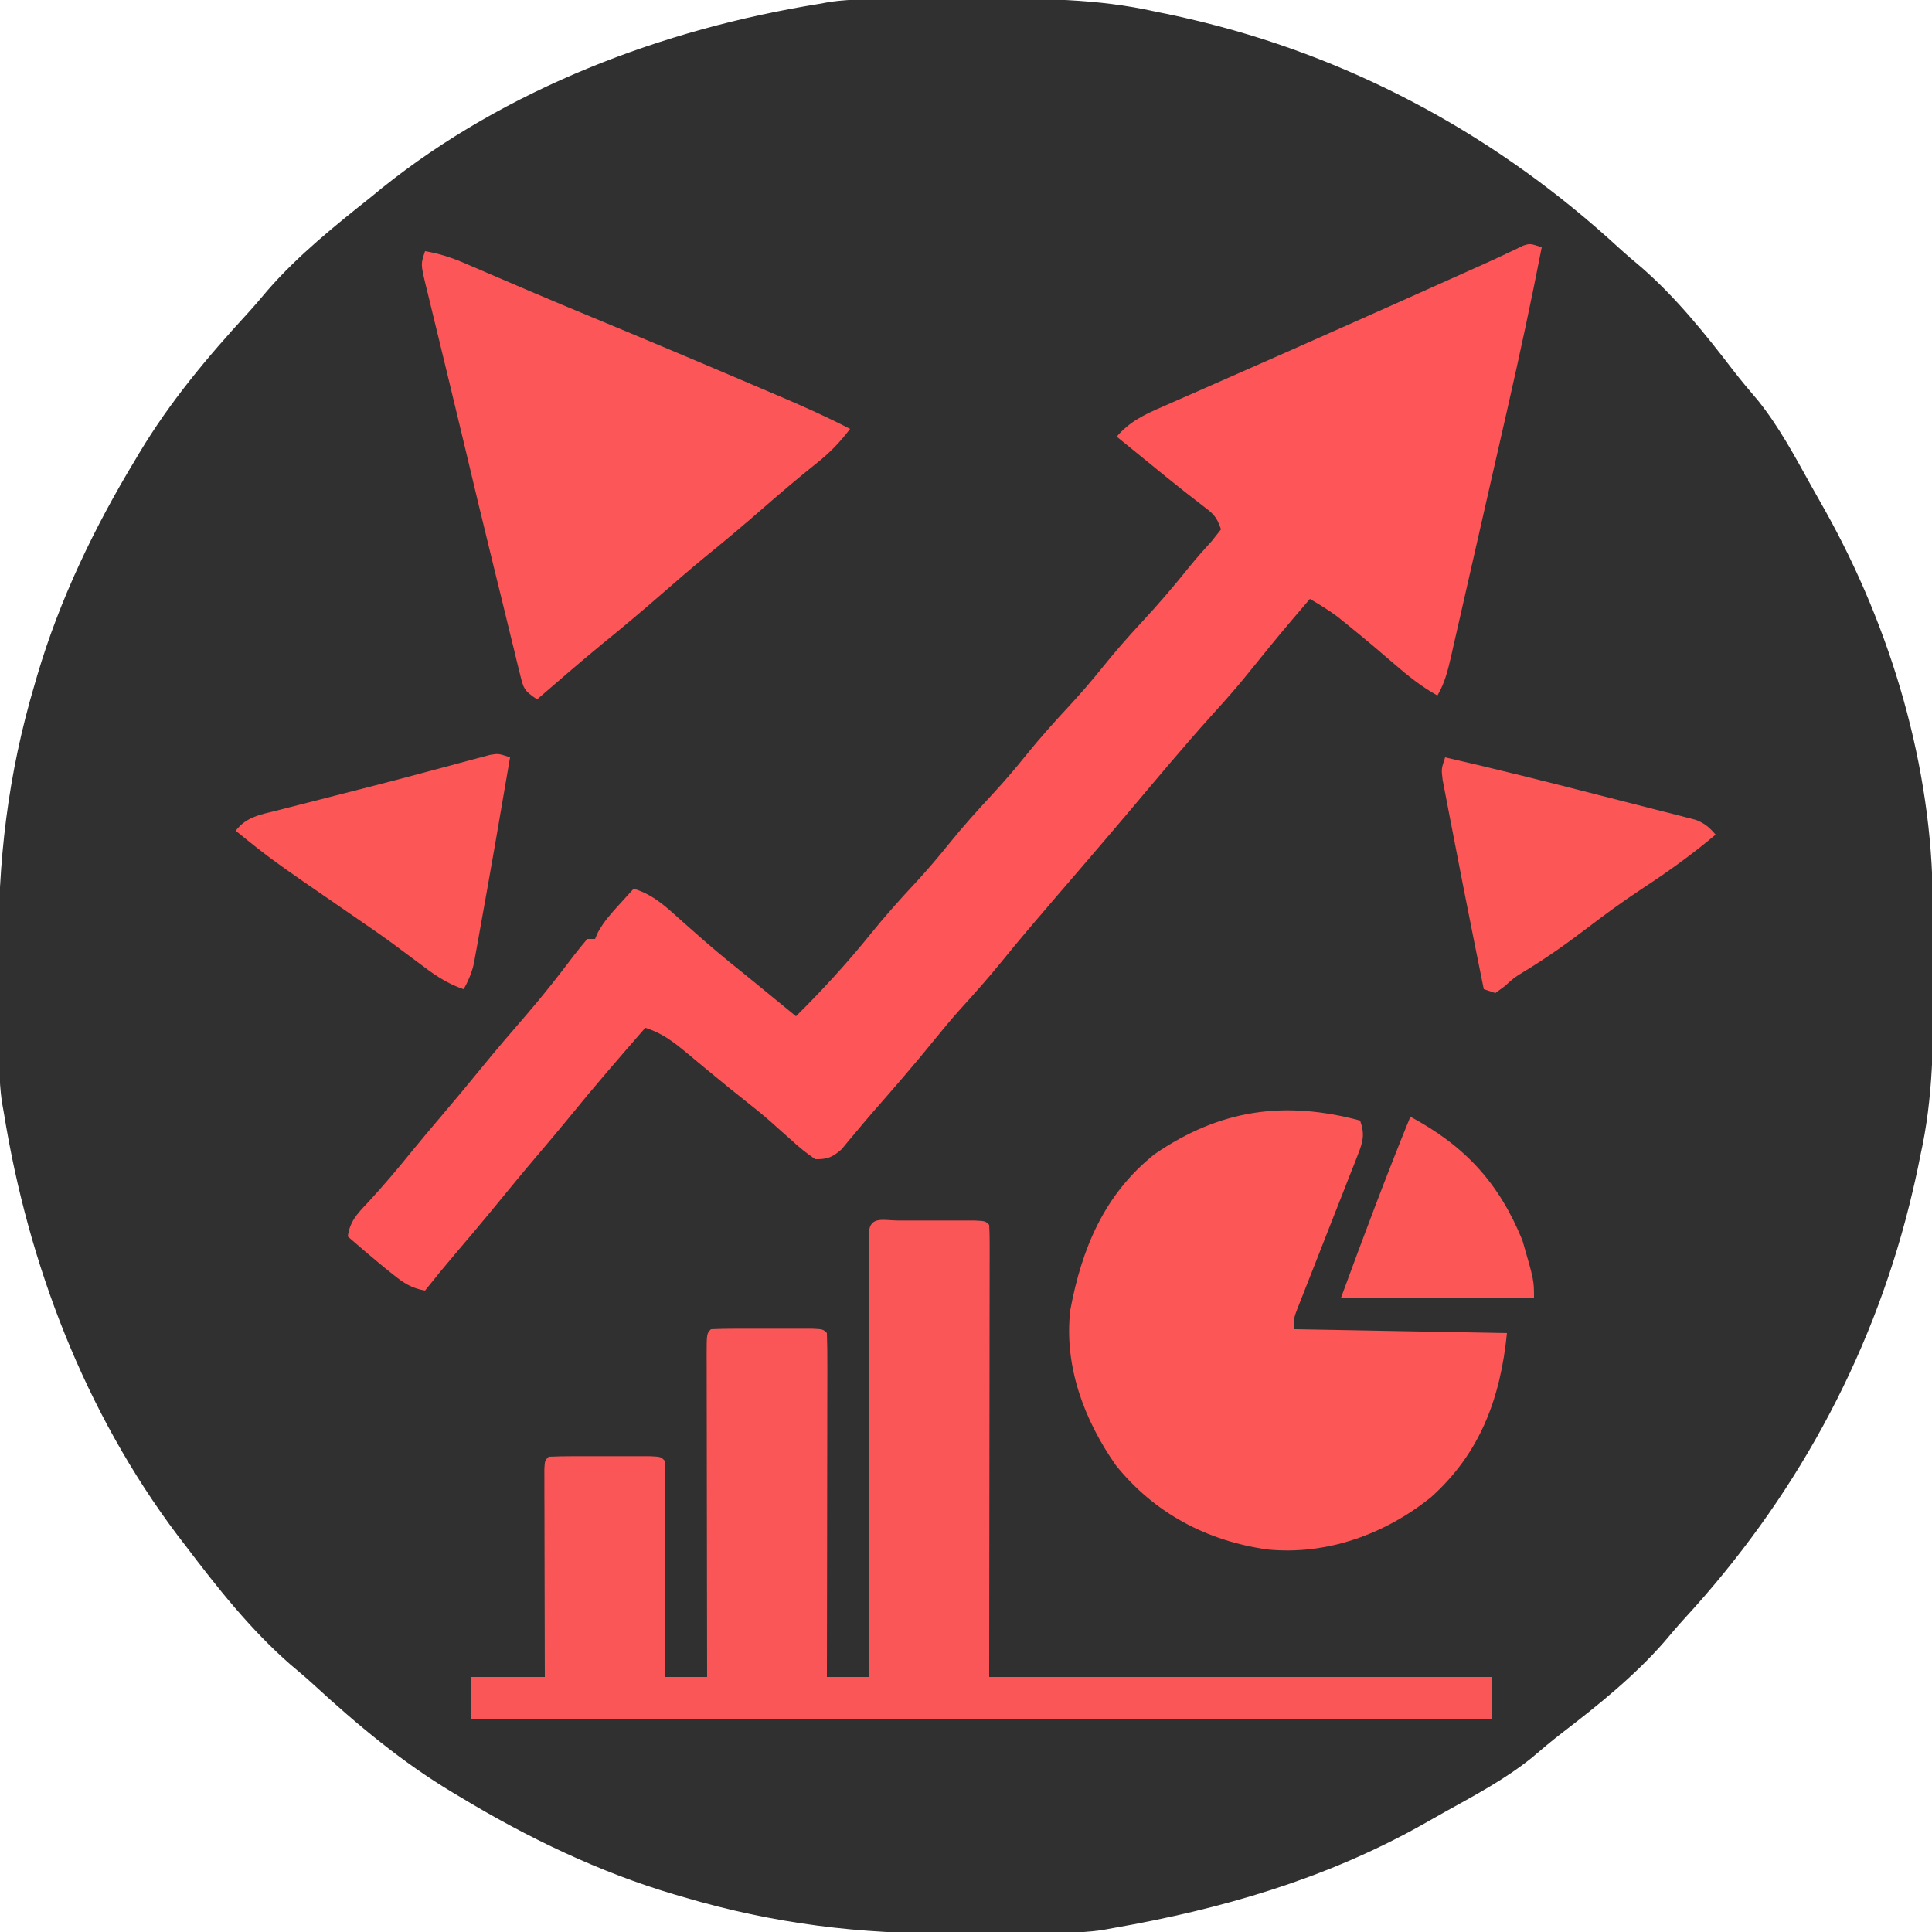 <?xml version="1.0" encoding="UTF-8"?>
<svg version="1.1" xmlns="http://www.w3.org/2000/svg" width="500" height="500">
<path d="M0 0 C0.655 -0.003 1.31 -0.006 1.985 -0.009 C5.462 -0.024 8.939 -0.033 12.415 -0.037 C15.252 -0.041 18.088 -0.055 20.924 -0.078 C36.307 -0.2 51.303 -0.199 66.387 3.203 C67.374 3.402 68.361 3.601 69.379 3.806 C71.833 4.309 74.265 4.863 76.699 5.453 C77.998 5.768 77.998 5.768 79.322 6.089 C119.612 16.168 155.752 36.191 186.234 64.238 C188.223 66.054 190.262 67.785 192.324 69.516 C201.23 77.313 208.649 86.561 215.836 95.918 C217.937 98.651 220.148 101.269 222.387 103.891 C227.795 110.637 231.87 118.265 236.054 125.804 C237.268 127.989 238.501 130.161 239.738 132.332 C256.82 162.868 267.469 198.641 267.59 233.695 C267.596 234.995 267.601 236.295 267.607 237.635 C267.618 240.383 267.623 243.131 267.627 245.88 C267.631 248.661 267.645 251.442 267.668 254.223 C267.791 269.485 267.739 284.258 264.387 299.203 C264.188 300.191 263.989 301.179 263.784 302.197 C263.28 304.65 262.727 307.082 262.137 309.516 C261.927 310.381 261.717 311.247 261.501 312.138 C251.422 352.428 231.399 388.569 203.352 419.051 C201.536 421.04 199.805 423.078 198.074 425.141 C190.277 434.047 181.029 441.466 171.672 448.652 C168.938 450.754 166.321 452.964 163.699 455.203 C156.953 460.611 149.325 464.686 141.786 468.87 C139.601 470.084 137.429 471.318 135.258 472.555 C110.277 486.529 83.415 494.301 55.387 499.203 C54.394 499.384 53.402 499.565 52.379 499.752 C46.61 500.549 40.761 500.407 34.949 500.441 C33.638 500.449 32.326 500.458 30.974 500.466 C28.194 500.481 25.413 500.491 22.633 500.498 C19.831 500.507 17.029 500.528 14.227 500.56 C-9.963 500.831 -32.384 498.066 -55.613 491.203 C-56.332 490.995 -57.051 490.787 -57.792 490.572 C-77.417 484.798 -96.139 475.78 -113.613 465.203 C-114.197 464.856 -114.781 464.509 -115.382 464.151 C-128.518 456.293 -140.219 446.513 -151.465 436.164 C-153.431 434.369 -155.447 432.661 -157.488 430.953 C-167.806 421.922 -176.364 411.094 -184.613 400.203 C-185.642 398.869 -185.642 398.869 -186.691 397.508 C-210.674 365.628 -225.306 327.409 -231.613 288.203 C-231.785 287.25 -231.956 286.298 -232.132 285.316 C-232.938 279.587 -232.817 273.794 -232.852 268.02 C-232.86 266.732 -232.868 265.445 -232.876 264.119 C-232.891 261.39 -232.901 258.661 -232.908 255.931 C-232.917 253.184 -232.938 250.438 -232.97 247.691 C-233.249 223.289 -230.575 200.598 -223.613 177.203 C-223.301 176.127 -223.301 176.127 -222.982 175.029 C-217.209 155.402 -208.191 136.679 -197.613 119.203 C-197.093 118.328 -197.093 118.328 -196.562 117.435 C-188.704 104.299 -178.925 92.6 -168.578 81.355 C-166.762 79.367 -165.031 77.328 -163.301 75.266 C-155.439 66.26 -145.944 58.616 -136.613 51.203 C-135.665 50.425 -134.716 49.646 -133.738 48.844 C-101.574 23.08 -61.02 7.704 -20.613 1.203 C-19.669 1.031 -18.726 0.859 -17.753 0.682 C-11.876 -0.145 -5.923 0.02 0 0 Z " fill="#303030" transform="translate(232.613,-0.203)"/>
<path d="M0 0 C-2.735 14.036 -5.734 27.996 -8.914 41.938 C-9.374 43.962 -9.835 45.986 -10.295 48.011 C-11.249 52.206 -12.206 56.401 -13.164 60.596 C-14.391 65.97 -15.611 71.346 -16.829 76.722 C-17.772 80.882 -18.721 85.04 -19.67 89.199 C-20.122 91.182 -20.573 93.166 -21.022 95.15 C-21.646 97.907 -22.276 100.663 -22.909 103.418 C-23.092 104.232 -23.274 105.047 -23.463 105.886 C-24.295 109.483 -25.103 112.806 -27 116 C-31.13 113.702 -34.634 110.899 -38.188 107.812 C-39.336 106.828 -40.486 105.845 -41.637 104.863 C-42.203 104.379 -42.769 103.896 -43.353 103.397 C-45.709 101.398 -48.097 99.442 -50.5 97.5 C-51.253 96.892 -52.006 96.283 -52.781 95.656 C-55.101 93.924 -57.494 92.447 -60 91 C-67.68 99.996 -67.68 99.996 -75.125 109.188 C-78.435 113.361 -81.938 117.309 -85.523 121.246 C-92.824 129.364 -99.813 137.766 -106.857 146.107 C-110.201 150.064 -113.564 154.005 -116.938 157.938 C-117.434 158.517 -117.931 159.096 -118.443 159.693 C-120.995 162.668 -123.551 165.64 -126.109 168.609 C-130.698 173.941 -135.259 179.283 -139.688 184.75 C-143.243 189.132 -146.968 193.317 -150.766 197.488 C-153.001 200.002 -155.134 202.573 -157.25 205.188 C-162.516 211.689 -168.002 217.989 -173.512 224.283 C-174.838 225.813 -176.138 227.366 -177.434 228.922 C-178.116 229.731 -178.797 230.541 -179.5 231.375 C-180.067 232.063 -180.634 232.752 -181.219 233.461 C-183.596 235.515 -184.838 236.042 -188 236 C-190.309 234.429 -192.165 232.945 -194.188 231.062 C-195.351 230.029 -196.515 228.996 -197.68 227.965 C-198.248 227.454 -198.816 226.944 -199.401 226.417 C-201.479 224.575 -203.632 222.844 -205.812 221.125 C-208.907 218.682 -211.967 216.206 -215 213.688 C-215.711 213.101 -216.421 212.514 -217.153 211.91 C-218.566 210.742 -219.975 209.569 -221.38 208.391 C-224.779 205.592 -227.717 203.309 -232 202 C-238.695 209.667 -245.35 217.348 -251.758 225.258 C-254.303 228.37 -256.896 231.437 -259.5 234.5 C-263.615 239.342 -267.657 244.236 -271.668 249.164 C-274.803 252.977 -277.994 256.741 -281.195 260.498 C-283.853 263.623 -286.454 266.784 -289 270 C-292.51 269.39 -294.555 268.032 -297.312 265.812 C-298.48 264.877 -298.48 264.877 -299.672 263.922 C-302.82 261.323 -305.924 258.683 -309 256 C-308.434 252.116 -306.662 250.242 -304 247.438 C-299.944 243.061 -296.137 238.555 -292.383 233.918 C-289.792 230.746 -287.153 227.62 -284.5 224.5 C-281.145 220.554 -277.828 216.584 -274.562 212.562 C-270.667 207.771 -266.649 203.098 -262.604 198.433 C-258.375 193.52 -254.374 188.447 -250.477 183.266 C-249.362 181.809 -248.187 180.399 -247 179 C-246.34 179 -245.68 179 -245 179 C-244.755 178.438 -244.51 177.876 -244.258 177.297 C-242.771 174.581 -240.959 172.536 -238.875 170.25 C-237.788 169.051 -237.788 169.051 -236.68 167.828 C-236.125 167.225 -235.571 166.622 -235 166 C-229.947 167.527 -226.712 170.606 -222.875 174.062 C-221.535 175.247 -220.194 176.431 -218.852 177.613 C-217.868 178.483 -217.868 178.483 -216.864 179.37 C-212.676 183.033 -208.326 186.502 -204 190 C-201.935 191.685 -199.874 193.374 -197.812 195.062 C-196.891 195.817 -195.969 196.571 -195.02 197.348 C-194.353 197.893 -193.687 198.438 -193 199 C-186.127 192.2 -179.631 185.091 -173.562 177.562 C-169.904 173.027 -166.053 168.743 -162.086 164.481 C-159.096 161.248 -156.262 157.933 -153.5 154.5 C-149.865 149.982 -146.033 145.722 -142.086 141.48 C-139.096 138.248 -136.262 134.933 -133.5 131.5 C-129.865 126.982 -126.033 122.722 -122.086 118.48 C-119.096 115.248 -116.262 111.933 -113.5 108.5 C-110.301 104.524 -106.974 100.733 -103.5 97 C-99.14 92.312 -95.024 87.48 -91.02 82.48 C-89.203 80.249 -87.313 78.125 -85.375 76 C-84.591 75.01 -83.808 74.02 -83 73 C-84.175 69.474 -85.157 68.846 -88.062 66.625 C-88.948 65.937 -89.834 65.248 -90.746 64.539 C-91.504 63.952 -91.504 63.952 -92.277 63.353 C-95.764 60.615 -99.189 57.801 -102.625 55 C-104.034 53.854 -105.443 52.708 -106.852 51.562 C-107.901 50.708 -108.951 49.854 -110 49 C-106.68 45.123 -102.84 43.297 -98.246 41.312 C-97.482 40.973 -96.717 40.634 -95.93 40.285 C-93.436 39.181 -90.937 38.091 -88.438 37 C-86.702 36.234 -84.966 35.468 -83.231 34.7 C-79.761 33.167 -76.29 31.639 -72.816 30.115 C-66.513 27.35 -60.225 24.55 -53.938 21.75 C-51.814 20.807 -49.69 19.865 -47.566 18.922 C-38.944 15.09 -30.335 11.226 -21.726 7.362 C-19.49 6.359 -17.253 5.358 -15.015 4.359 C-13.093 3.493 -11.178 2.609 -9.274 1.703 C-8.475 1.327 -7.675 0.95 -6.852 0.562 C-5.832 0.069 -5.832 0.069 -4.792 -0.434 C-3 -1 -3 -1 0 0 Z " fill="#FE5658" transform="translate(399,64)"/>
<path d="M0 0 C1.301 -0.001 2.601 -0.003 3.941 -0.004 C4.963 -0.001 4.963 -0.001 6.004 0.002 C8.085 0.008 10.165 0.002 12.246 -0.004 C14.197 -0.002 14.197 -0.002 16.188 0 C17.391 0.001 18.594 0.002 19.834 0.003 C22.594 0.133 22.594 0.133 23.594 1.133 C23.69 2.651 23.716 4.174 23.714 5.695 C23.716 7.17 23.716 7.17 23.718 8.676 C23.715 9.768 23.711 10.861 23.707 11.987 C23.707 13.146 23.708 14.306 23.708 15.501 C23.707 19.276 23.699 23.05 23.691 26.824 C23.69 29.146 23.689 31.469 23.688 33.791 C23.683 42.426 23.669 51.061 23.656 59.695 C23.636 78.98 23.615 98.264 23.594 118.133 C66.494 118.133 109.394 118.133 153.594 118.133 C153.594 121.763 153.594 125.393 153.594 129.133 C66.474 129.133 -20.646 129.133 -110.406 129.133 C-110.406 125.503 -110.406 121.873 -110.406 118.133 C-104.136 118.133 -97.866 118.133 -91.406 118.133 C-91.411 116.442 -91.417 114.75 -91.422 113.008 C-91.438 107.432 -91.45 101.856 -91.458 96.28 C-91.463 92.898 -91.47 89.516 -91.482 86.134 C-91.495 82.25 -91.499 78.365 -91.504 74.48 C-91.509 73.261 -91.514 72.041 -91.52 70.784 C-91.52 69.103 -91.52 69.103 -91.52 67.387 C-91.522 66.394 -91.524 65.402 -91.527 64.379 C-91.406 62.133 -91.406 62.133 -90.406 61.133 C-88.273 61.033 -86.136 61.002 -84 61 C-82.699 60.999 -81.399 60.997 -80.059 60.996 C-79.037 60.999 -79.037 60.999 -77.996 61.002 C-75.915 61.008 -73.835 61.002 -71.754 60.996 C-69.803 60.998 -69.803 60.998 -67.812 61 C-66.609 61.001 -65.406 61.002 -64.166 61.003 C-61.406 61.133 -61.406 61.133 -60.406 62.133 C-60.313 63.882 -60.289 65.635 -60.293 67.387 C-60.293 68.508 -60.293 69.629 -60.293 70.784 C-60.298 72.004 -60.303 73.224 -60.309 74.48 C-60.31 75.722 -60.311 76.964 -60.313 78.243 C-60.318 81.549 -60.327 84.855 -60.338 88.161 C-60.348 91.532 -60.352 94.904 -60.357 98.275 C-60.368 104.895 -60.386 111.514 -60.406 118.133 C-56.776 118.133 -53.146 118.133 -49.406 118.133 C-49.408 117.02 -49.411 115.907 -49.413 114.761 C-49.433 104.298 -49.448 93.835 -49.458 83.372 C-49.463 77.992 -49.47 72.613 -49.482 67.233 C-49.493 62.046 -49.499 56.859 -49.501 51.672 C-49.503 49.688 -49.507 47.705 -49.512 45.721 C-49.519 42.953 -49.52 40.185 -49.52 37.416 C-49.523 36.588 -49.527 35.759 -49.531 34.905 C-49.52 29.247 -49.52 29.247 -48.406 28.133 C-46.273 28.033 -44.136 28.002 -42 28 C-40.699 27.999 -39.399 27.997 -38.059 27.996 C-37.037 27.999 -37.037 27.999 -35.996 28.002 C-33.915 28.008 -31.835 28.002 -29.754 27.996 C-27.803 27.998 -27.803 27.998 -25.812 28 C-24.609 28.001 -23.406 28.002 -22.166 28.003 C-19.406 28.133 -19.406 28.133 -18.406 29.133 C-18.311 31.902 -18.281 34.647 -18.293 37.416 C-18.293 38.284 -18.292 39.153 -18.292 40.047 C-18.293 42.931 -18.301 45.815 -18.309 48.699 C-18.31 50.693 -18.312 52.687 -18.313 54.681 C-18.317 59.94 -18.327 65.199 -18.338 70.458 C-18.348 75.821 -18.352 81.183 -18.357 86.545 C-18.368 97.074 -18.385 107.604 -18.406 118.133 C-14.776 118.133 -11.146 118.133 -7.406 118.133 C-7.408 116.669 -7.411 115.206 -7.413 113.698 C-7.433 99.938 -7.448 86.179 -7.458 72.42 C-7.463 65.345 -7.47 58.271 -7.482 51.196 C-7.493 44.375 -7.499 37.554 -7.501 30.733 C-7.503 28.124 -7.507 25.515 -7.512 22.906 C-7.519 19.266 -7.52 15.627 -7.52 11.987 C-7.523 10.896 -7.527 9.806 -7.531 8.682 C-7.529 7.696 -7.528 6.711 -7.527 5.695 C-7.527 4.833 -7.528 3.971 -7.529 3.083 C-7.254 -1.275 -3.573 0.003 0 0 Z " fill="#FB5657" transform="translate(232.406,315.867)"/>
<path d="M0 0 C1.214 3.472 0.795 5.336 -0.539 8.721 C-0.899 9.652 -1.26 10.583 -1.631 11.542 C-2.03 12.54 -2.429 13.538 -2.84 14.566 C-3.241 15.597 -3.642 16.627 -4.055 17.689 C-5.339 20.984 -6.637 24.274 -7.938 27.562 C-9.232 30.856 -10.524 34.15 -11.809 37.447 C-12.611 39.499 -13.417 41.549 -14.23 43.597 C-14.594 44.525 -14.957 45.452 -15.332 46.408 C-15.655 47.225 -15.977 48.041 -16.31 48.882 C-17.155 51.104 -17.155 51.104 -17 54 C1.15 54.33 19.3 54.66 38 55 C36.32 71.804 31.11 86.069 18.27 97.547 C6.328 107.1 -8.656 112.519 -24 111 C-39.659 108.797 -53.237 101.605 -63.188 89.25 C-71.439 77.492 -76.691 63.508 -75 49 C-72.031 33.099 -66.213 19.08 -53.188 8.688 C-36.214 -2.919 -19.588 -5.232 0 0 Z " fill="#FD5657" transform="translate(352,290)"/>
<path d="M0 0 C3.703 0.625 6.886 1.669 10.332 3.152 C11.366 3.594 12.4 4.036 13.465 4.491 C14.569 4.968 15.674 5.446 16.812 5.938 C19.164 6.943 21.515 7.949 23.867 8.953 C25.058 9.463 26.249 9.973 27.476 10.498 C32.783 12.76 38.109 14.976 43.438 17.188 C45.431 18.017 47.425 18.846 49.418 19.676 C50.365 20.07 51.311 20.464 52.287 20.87 C59.535 23.889 66.772 26.933 74 30 C75.126 30.478 76.253 30.956 77.414 31.448 C80.546 32.778 83.677 34.112 86.808 35.448 C88.64 36.23 90.474 37.009 92.308 37.789 C98.307 40.354 104.206 42.999 110 46 C107.343 49.519 104.649 52.277 101.188 55 C96.529 58.732 91.994 62.573 87.5 66.5 C82.368 70.976 77.168 75.34 71.875 79.625 C68.365 82.525 64.932 85.508 61.5 88.5 C56.358 92.983 51.154 97.363 45.852 101.656 C40.153 106.34 34.585 111.181 29 116 C25.554 113.702 25.483 113.17 24.545 109.333 C24.302 108.36 24.058 107.386 23.806 106.384 C23.427 104.792 23.427 104.792 23.039 103.168 C22.63 101.516 22.63 101.516 22.213 99.83 C21.34 96.285 20.482 92.736 19.625 89.188 C19.056 86.869 18.485 84.551 17.914 82.232 C15.153 71.002 12.453 59.758 9.785 48.505 C8.582 43.429 7.362 38.357 6.127 33.289 C5.321 29.975 4.522 26.66 3.723 23.345 C3.316 21.666 2.907 19.986 2.495 18.308 C1.888 15.83 1.29 13.349 0.695 10.867 C0.509 10.117 0.323 9.368 0.131 8.595 C-1.114 3.342 -1.114 3.342 0 0 Z " fill="#FD5658" transform="translate(110,65)"/>
<path d="M0 0 C-2.498 14.699 -5.03 29.392 -7.688 44.062 C-7.889 45.202 -8.091 46.342 -8.3 47.517 C-8.493 48.575 -8.687 49.633 -8.887 50.723 C-9.054 51.648 -9.221 52.574 -9.393 53.528 C-9.983 55.93 -10.8 57.846 -12 60 C-16.676 58.45 -20.127 55.877 -24 52.938 C-25.345 51.934 -26.692 50.931 -28.039 49.93 C-28.708 49.432 -29.378 48.934 -30.067 48.421 C-33.83 45.654 -37.691 43.033 -41.539 40.387 C-61.793 26.449 -61.793 26.449 -71 19 C-68.296 15.398 -64.498 14.796 -60.344 13.766 C-59.577 13.567 -58.81 13.367 -58.02 13.162 C-55.516 12.515 -53.008 11.882 -50.5 11.25 C-48.779 10.809 -47.058 10.367 -45.337 9.925 C-41.874 9.035 -38.411 8.151 -34.947 7.269 C-30.483 6.129 -26.031 4.95 -21.582 3.754 C-20.342 3.423 -19.102 3.092 -17.824 2.751 C-15.527 2.137 -13.232 1.518 -10.938 0.894 C-9.923 0.626 -8.909 0.358 -7.863 0.082 C-6.99 -0.153 -6.116 -0.388 -5.216 -0.63 C-3 -1 -3 -1 0 0 Z " fill="#FC5657" transform="translate(132,196)"/>
<path d="M0 0 C13.211 3.03 26.354 6.311 39.48 9.691 C41.767 10.278 44.056 10.861 46.345 11.439 C49.689 12.284 53.028 13.142 56.367 14.004 C57.392 14.26 58.417 14.517 59.473 14.781 C60.419 15.028 61.365 15.275 62.339 15.53 C63.17 15.742 64 15.954 64.855 16.173 C67.198 17.076 68.378 18.111 70 20 C63.918 25.123 57.609 29.66 50.962 33.999 C46.078 37.214 41.399 40.643 36.75 44.188 C31.431 48.243 26.063 52.035 20.332 55.5 C17.867 57.009 17.867 57.009 15.387 59.25 C14.599 59.828 13.811 60.405 13 61 C12.01 60.67 11.02 60.34 10 60 C8.305 51.672 6.642 43.338 5 35 C4.794 33.955 4.794 33.955 4.584 32.89 C3.725 28.521 2.876 24.15 2.039 19.776 C1.763 18.343 1.485 16.911 1.204 15.479 C0.808 13.459 0.423 11.437 0.039 9.414 C-0.186 8.248 -0.41 7.082 -0.642 5.881 C-1 3 -1 3 0 0 Z " fill="#FC5657" transform="translate(374,196)"/>
<path d="M0 0 C14.09 7.56 22.901 17.05 29 32 C32 42.326 32 42.326 32 47 C15.5 47 -1 47 -18 47 C-12.21 31.239 -6.346 15.545 0 0 Z " fill="#FD5657" transform="translate(365,289)"/>
</svg>
